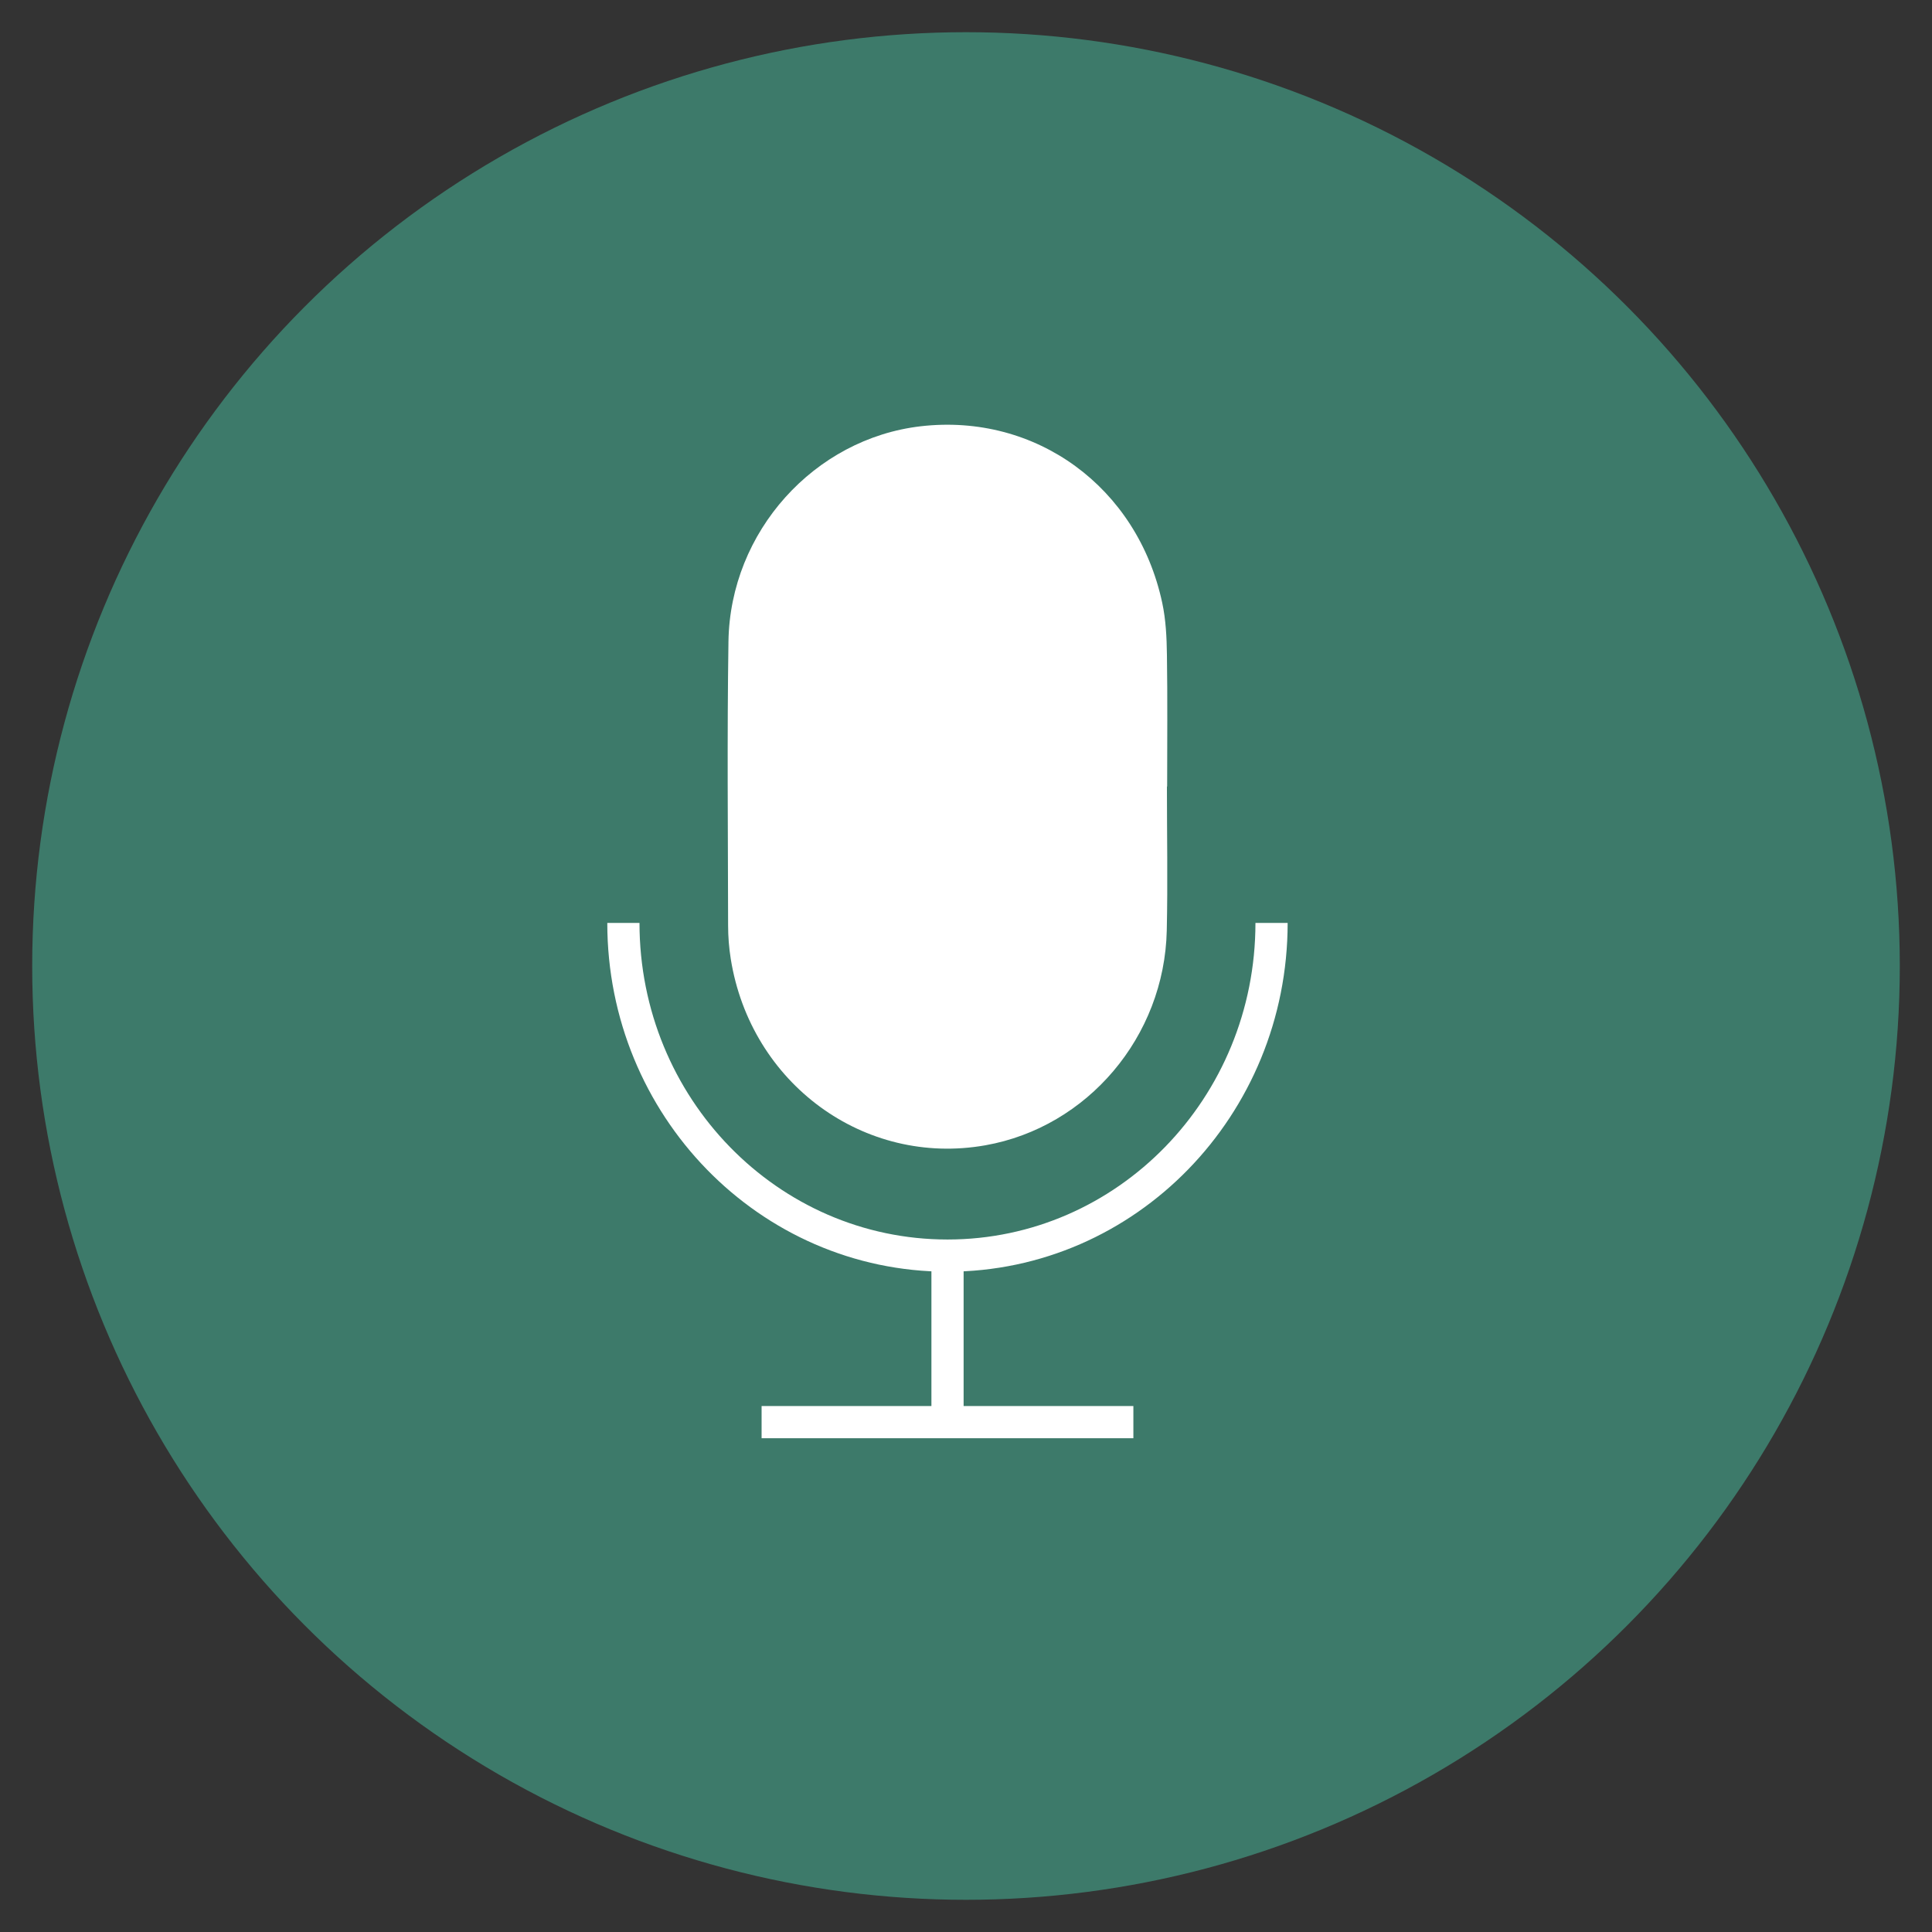 <?xml version="1.0" encoding="UTF-8"?>
<svg width="94px" height="94px" viewBox="0 0 60 60" version="1.1" xmlns="http://www.w3.org/2000/svg" xmlns:xlink="http://www.w3.org/1999/xlink">
    <rect x="0" y="0" width="60" height="60" fill="#333333" stroke="none"/>
    <!-- Generator: Sketch 48.2 (47327) - http://www.bohemiancoding.com/sketch -->
    <title>Artboard</title>
    <desc>Created with Sketch.</desc>
    <defs></defs>
    <g id="Page-1" stroke="none" stroke-width="1" fill="none" fill-rule="evenodd">
        <g id="Artboard">
            <g id="Voice-search" transform="translate(1, 1)">
                <circle id="Oval" fill="#3d7a6a" cx="29" cy="29" r="29"></circle>
                <g id="Group" transform="translate(18.259, 11.815)">
                    <path d="M16.981,11.61 C16.981,13.101 17.009,14.591 16.976,16.082 C16.903,19.379 14.516,22.191 11.343,22.753 C7.583,23.419 4.053,20.836 3.435,16.962 C3.381,16.622 3.353,16.275 3.353,15.93 C3.348,12.987 3.32,10.047 3.364,7.105 C3.416,3.696 6.029,0.807 9.336,0.423 C12.91,0.011 16.064,2.307 16.835,5.906 C16.948,6.432 16.974,6.982 16.981,7.522 C17.002,8.885 16.988,10.247 16.988,11.61 L16.981,11.61 Z" id="Fill-1" fill="#FFFFFF"></path>
                    <path d="M4.393,31.35 L15.939,31.35 M10.167,25.819 L10.167,31.34 M20.23,15.848 C20.23,21.552 15.725,26.179 10.167,26.179 C4.607,26.179 0.101,21.552 0.101,15.848" id="Stroke-4" stroke="#FFFFFF"></path>
                </g>
            </g>
        </g>
    </g>
</svg>
